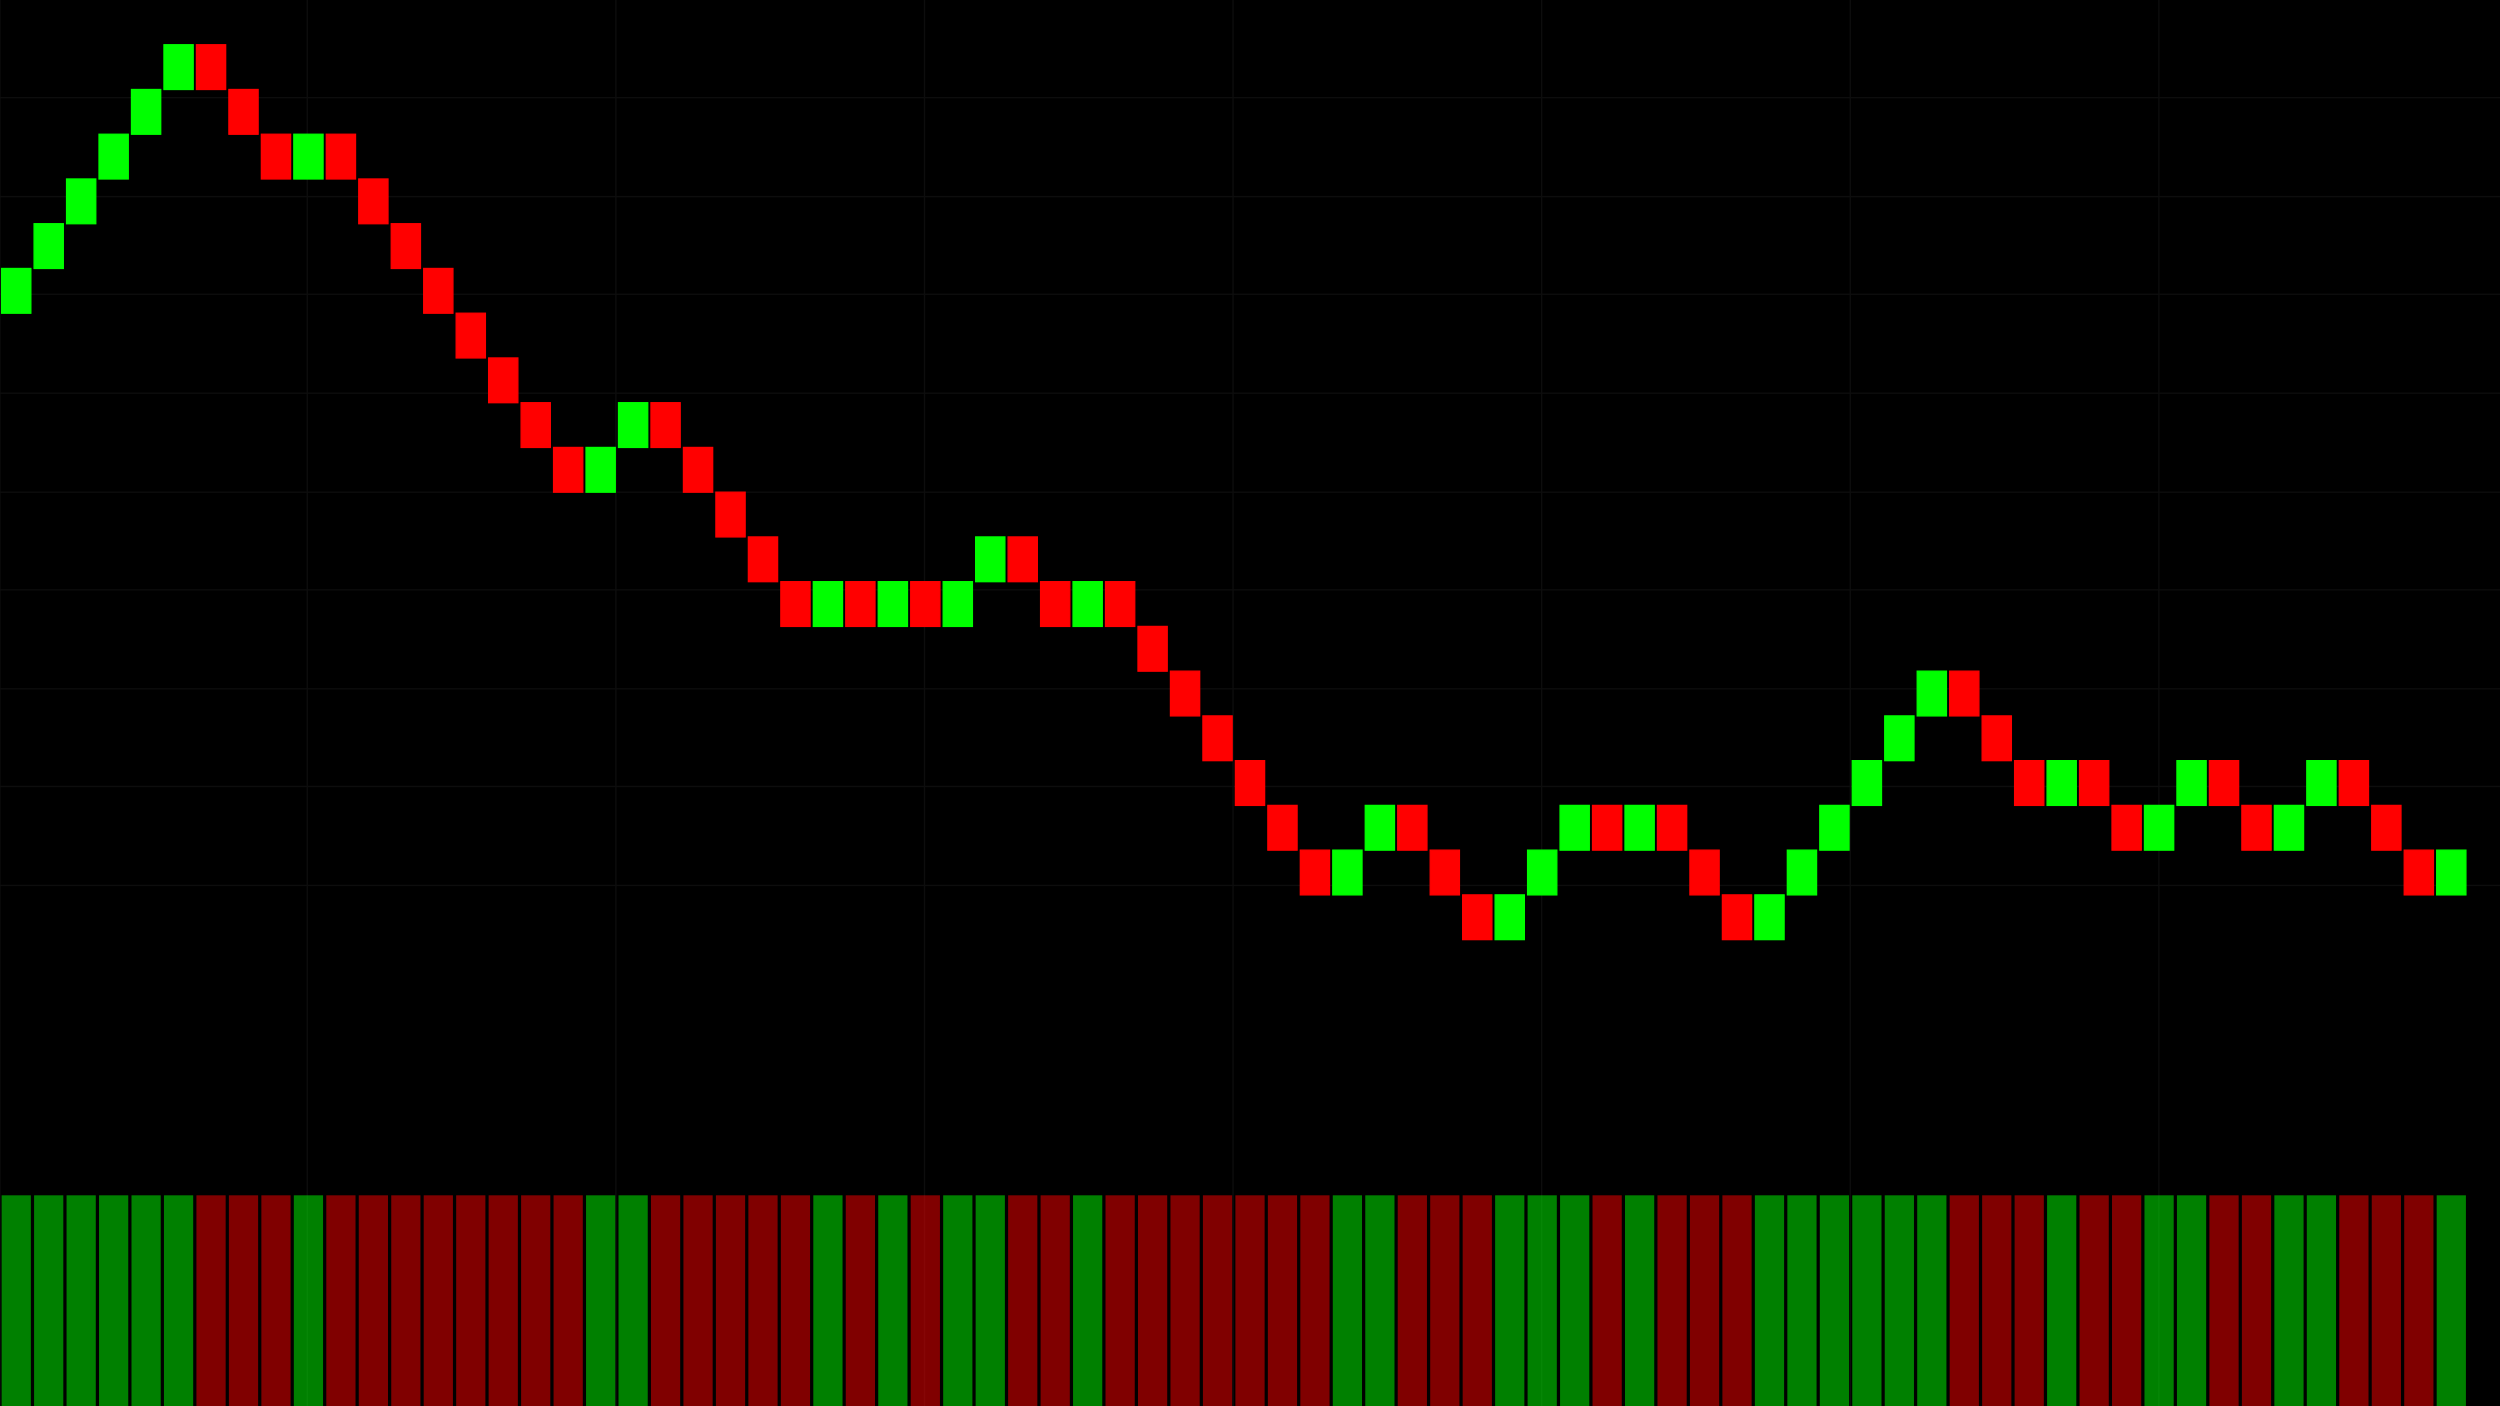 <?xml version="1.0" encoding="utf-8" ?>
<svg baseProfile="full" height="1080" version="1.1" width="1920" xmlns="http://www.w3.org/2000/svg" xmlns:ev="http://www.w3.org/2001/xml-events" xmlns:xlink="http://www.w3.org/1999/xlink"><defs /><rect fill="#000000" height="100%" width="100%" x="0" y="0" /><g id="grid" opacity="0.25" stroke="#333333" stroke-width="1"><line x1="0" x2="1920" y1="75" y2="75" /><line x1="0" x2="1920" y1="151" y2="151" /><line x1="0" x2="1920" y1="226" y2="226" /><line x1="0" x2="1920" y1="302" y2="302" /><line x1="0" x2="1920" y1="378" y2="378" /><line x1="0" x2="1920" y1="453" y2="453" /><line x1="0" x2="1920" y1="529" y2="529" /><line x1="0" x2="1920" y1="604" y2="604" /><line x1="0" x2="1920" y1="680" y2="680" /><line x1="0" x2="0" y1="0" y2="1080" /><line x1="236" x2="236" y1="0" y2="1080" /><line x1="473" x2="473" y1="0" y2="1080" /><line x1="710" x2="710" y1="0" y2="1080" /><line x1="947" x2="947" y1="0" y2="1080" /><line x1="1184" x2="1184" y1="0" y2="1080" /><line x1="1421" x2="1421" y1="0" y2="1080" /><line x1="1658" x2="1658" y1="0" y2="1080" /></g><g id="bricks"><rect fill="#00FF00" height="34.364" stroke="#00FF00" width="22.442" x="1.247" y="206.182" /><rect fill="#00FF00" height="34.364" stroke="#00FF00" width="22.442" x="26.182" y="171.818" /><rect fill="#00FF00" height="34.364" stroke="#00FF00" width="22.442" x="51.117" y="137.455" /><rect fill="#00FF00" height="34.364" stroke="#00FF00" width="22.442" x="76.052" y="103.091" /><rect fill="#00FF00" height="34.364" stroke="#00FF00" width="22.442" x="100.987" y="68.727" /><rect fill="#00FF00" height="34.364" stroke="#00FF00" width="22.442" x="125.922" y="34.364" /><rect fill="#FF0000" height="34.364" stroke="#FF0000" width="22.442" x="150.857" y="34.364" /><rect fill="#FF0000" height="34.364" stroke="#FF0000" width="22.442" x="175.792" y="68.727" /><rect fill="#FF0000" height="34.364" stroke="#FF0000" width="22.442" x="200.727" y="103.091" /><rect fill="#00FF00" height="34.364" stroke="#00FF00" width="22.442" x="225.662" y="103.091" /><rect fill="#FF0000" height="34.364" stroke="#FF0000" width="22.442" x="250.597" y="103.091" /><rect fill="#FF0000" height="34.364" stroke="#FF0000" width="22.442" x="275.532" y="137.455" /><rect fill="#FF0000" height="34.364" stroke="#FF0000" width="22.442" x="300.468" y="171.818" /><rect fill="#FF0000" height="34.364" stroke="#FF0000" width="22.442" x="325.403" y="206.182" /><rect fill="#FF0000" height="34.364" stroke="#FF0000" width="22.442" x="350.338" y="240.545" /><rect fill="#FF0000" height="34.364" stroke="#FF0000" width="22.442" x="375.273" y="274.909" /><rect fill="#FF0000" height="34.364" stroke="#FF0000" width="22.442" x="400.208" y="309.273" /><rect fill="#FF0000" height="34.364" stroke="#FF0000" width="22.442" x="425.143" y="343.636" /><rect fill="#00FF00" height="34.364" stroke="#00FF00" width="22.442" x="450.078" y="343.636" /><rect fill="#00FF00" height="34.364" stroke="#00FF00" width="22.442" x="475.013" y="309.273" /><rect fill="#FF0000" height="34.364" stroke="#FF0000" width="22.442" x="499.948" y="309.273" /><rect fill="#FF0000" height="34.364" stroke="#FF0000" width="22.442" x="524.883" y="343.636" /><rect fill="#FF0000" height="34.364" stroke="#FF0000" width="22.442" x="549.818" y="378" /><rect fill="#FF0000" height="34.364" stroke="#FF0000" width="22.442" x="574.753" y="412.364" /><rect fill="#FF0000" height="34.364" stroke="#FF0000" width="22.442" x="599.688" y="446.727" /><rect fill="#00FF00" height="34.364" stroke="#00FF00" width="22.442" x="624.623" y="446.727" /><rect fill="#FF0000" height="34.364" stroke="#FF0000" width="22.442" x="649.558" y="446.727" /><rect fill="#00FF00" height="34.364" stroke="#00FF00" width="22.442" x="674.494" y="446.727" /><rect fill="#FF0000" height="34.364" stroke="#FF0000" width="22.442" x="699.429" y="446.727" /><rect fill="#00FF00" height="34.364" stroke="#00FF00" width="22.442" x="724.364" y="446.727" /><rect fill="#00FF00" height="34.364" stroke="#00FF00" width="22.442" x="749.299" y="412.364" /><rect fill="#FF0000" height="34.364" stroke="#FF0000" width="22.442" x="774.234" y="412.364" /><rect fill="#FF0000" height="34.364" stroke="#FF0000" width="22.442" x="799.169" y="446.727" /><rect fill="#00FF00" height="34.364" stroke="#00FF00" width="22.442" x="824.104" y="446.727" /><rect fill="#FF0000" height="34.364" stroke="#FF0000" width="22.442" x="849.039" y="446.727" /><rect fill="#FF0000" height="34.364" stroke="#FF0000" width="22.442" x="873.974" y="481.091" /><rect fill="#FF0000" height="34.364" stroke="#FF0000" width="22.442" x="898.909" y="515.455" /><rect fill="#FF0000" height="34.364" stroke="#FF0000" width="22.442" x="923.844" y="549.818" /><rect fill="#FF0000" height="34.364" stroke="#FF0000" width="22.442" x="948.779" y="584.182" /><rect fill="#FF0000" height="34.364" stroke="#FF0000" width="22.442" x="973.714" y="618.545" /><rect fill="#FF0000" height="34.364" stroke="#FF0000" width="22.442" x="998.649" y="652.909" /><rect fill="#00FF00" height="34.364" stroke="#00FF00" width="22.442" x="1023.584" y="652.909" /><rect fill="#00FF00" height="34.364" stroke="#00FF00" width="22.442" x="1048.519" y="618.545" /><rect fill="#FF0000" height="34.364" stroke="#FF0000" width="22.442" x="1073.455" y="618.545" /><rect fill="#FF0000" height="34.364" stroke="#FF0000" width="22.442" x="1098.39" y="652.909" /><rect fill="#FF0000" height="34.364" stroke="#FF0000" width="22.442" x="1123.325" y="687.273" /><rect fill="#00FF00" height="34.364" stroke="#00FF00" width="22.442" x="1148.26" y="687.273" /><rect fill="#00FF00" height="34.364" stroke="#00FF00" width="22.442" x="1173.195" y="652.909" /><rect fill="#00FF00" height="34.364" stroke="#00FF00" width="22.442" x="1198.13" y="618.545" /><rect fill="#FF0000" height="34.364" stroke="#FF0000" width="22.442" x="1223.065" y="618.545" /><rect fill="#00FF00" height="34.364" stroke="#00FF00" width="22.442" x="1248" y="618.545" /><rect fill="#FF0000" height="34.364" stroke="#FF0000" width="22.442" x="1272.935" y="618.545" /><rect fill="#FF0000" height="34.364" stroke="#FF0000" width="22.442" x="1297.87" y="652.909" /><rect fill="#FF0000" height="34.364" stroke="#FF0000" width="22.442" x="1322.805" y="687.273" /><rect fill="#00FF00" height="34.364" stroke="#00FF00" width="22.442" x="1347.74" y="687.273" /><rect fill="#00FF00" height="34.364" stroke="#00FF00" width="22.442" x="1372.675" y="652.909" /><rect fill="#00FF00" height="34.364" stroke="#00FF00" width="22.442" x="1397.61" y="618.545" /><rect fill="#00FF00" height="34.364" stroke="#00FF00" width="22.442" x="1422.545" y="584.182" /><rect fill="#00FF00" height="34.364" stroke="#00FF00" width="22.442" x="1447.481" y="549.818" /><rect fill="#00FF00" height="34.364" stroke="#00FF00" width="22.442" x="1472.416" y="515.455" /><rect fill="#FF0000" height="34.364" stroke="#FF0000" width="22.442" x="1497.351" y="515.455" /><rect fill="#FF0000" height="34.364" stroke="#FF0000" width="22.442" x="1522.286" y="549.818" /><rect fill="#FF0000" height="34.364" stroke="#FF0000" width="22.442" x="1547.221" y="584.182" /><rect fill="#00FF00" height="34.364" stroke="#00FF00" width="22.442" x="1572.156" y="584.182" /><rect fill="#FF0000" height="34.364" stroke="#FF0000" width="22.442" x="1597.091" y="584.182" /><rect fill="#FF0000" height="34.364" stroke="#FF0000" width="22.442" x="1622.026" y="618.545" /><rect fill="#00FF00" height="34.364" stroke="#00FF00" width="22.442" x="1646.961" y="618.545" /><rect fill="#00FF00" height="34.364" stroke="#00FF00" width="22.442" x="1671.896" y="584.182" /><rect fill="#FF0000" height="34.364" stroke="#FF0000" width="22.442" x="1696.831" y="584.182" /><rect fill="#FF0000" height="34.364" stroke="#FF0000" width="22.442" x="1721.766" y="618.545" /><rect fill="#00FF00" height="34.364" stroke="#00FF00" width="22.442" x="1746.701" y="618.545" /><rect fill="#00FF00" height="34.364" stroke="#00FF00" width="22.442" x="1771.636" y="584.182" /><rect fill="#FF0000" height="34.364" stroke="#FF0000" width="22.442" x="1796.571" y="584.182" /><rect fill="#FF0000" height="34.364" stroke="#FF0000" width="22.442" x="1821.506" y="618.545" /><rect fill="#FF0000" height="34.364" stroke="#FF0000" width="22.442" x="1846.442" y="652.909" /><rect fill="#00FF00" height="34.364" stroke="#00FF00" width="22.442" x="1871.377" y="652.909" /></g><g id="volume"><rect fill="#00FF00" height="162" opacity="0.5" width="22.442" x="1.247" y="918" /><rect fill="#00FF00" height="162" opacity="0.5" width="22.442" x="26.182" y="918" /><rect fill="#00FF00" height="162" opacity="0.5" width="22.442" x="51.117" y="918" /><rect fill="#00FF00" height="162" opacity="0.5" width="22.442" x="76.052" y="918" /><rect fill="#00FF00" height="162" opacity="0.5" width="22.442" x="100.987" y="918" /><rect fill="#00FF00" height="162" opacity="0.5" width="22.442" x="125.922" y="918" /><rect fill="#FF0000" height="162" opacity="0.5" width="22.442" x="150.857" y="918" /><rect fill="#FF0000" height="162" opacity="0.5" width="22.442" x="175.792" y="918" /><rect fill="#FF0000" height="162" opacity="0.5" width="22.442" x="200.727" y="918" /><rect fill="#00FF00" height="162" opacity="0.5" width="22.442" x="225.662" y="918" /><rect fill="#FF0000" height="162" opacity="0.5" width="22.442" x="250.597" y="918" /><rect fill="#FF0000" height="162" opacity="0.5" width="22.442" x="275.532" y="918" /><rect fill="#FF0000" height="162" opacity="0.5" width="22.442" x="300.468" y="918" /><rect fill="#FF0000" height="162" opacity="0.5" width="22.442" x="325.403" y="918" /><rect fill="#FF0000" height="162" opacity="0.5" width="22.442" x="350.338" y="918" /><rect fill="#FF0000" height="162" opacity="0.5" width="22.442" x="375.273" y="918" /><rect fill="#FF0000" height="162" opacity="0.5" width="22.442" x="400.208" y="918" /><rect fill="#FF0000" height="162" opacity="0.5" width="22.442" x="425.143" y="918" /><rect fill="#00FF00" height="162" opacity="0.5" width="22.442" x="450.078" y="918" /><rect fill="#00FF00" height="162" opacity="0.5" width="22.442" x="475.013" y="918" /><rect fill="#FF0000" height="162" opacity="0.5" width="22.442" x="499.948" y="918" /><rect fill="#FF0000" height="162" opacity="0.5" width="22.442" x="524.883" y="918" /><rect fill="#FF0000" height="162" opacity="0.5" width="22.442" x="549.818" y="918" /><rect fill="#FF0000" height="162" opacity="0.5" width="22.442" x="574.753" y="918" /><rect fill="#FF0000" height="162" opacity="0.5" width="22.442" x="599.688" y="918" /><rect fill="#00FF00" height="162" opacity="0.5" width="22.442" x="624.623" y="918" /><rect fill="#FF0000" height="162" opacity="0.5" width="22.442" x="649.558" y="918" /><rect fill="#00FF00" height="162" opacity="0.5" width="22.442" x="674.494" y="918" /><rect fill="#FF0000" height="162" opacity="0.5" width="22.442" x="699.429" y="918" /><rect fill="#00FF00" height="162" opacity="0.5" width="22.442" x="724.364" y="918" /><rect fill="#00FF00" height="162" opacity="0.5" width="22.442" x="749.299" y="918" /><rect fill="#FF0000" height="162" opacity="0.5" width="22.442" x="774.234" y="918" /><rect fill="#FF0000" height="162" opacity="0.5" width="22.442" x="799.169" y="918" /><rect fill="#00FF00" height="162" opacity="0.5" width="22.442" x="824.104" y="918" /><rect fill="#FF0000" height="162" opacity="0.5" width="22.442" x="849.039" y="918" /><rect fill="#FF0000" height="162" opacity="0.5" width="22.442" x="873.974" y="918" /><rect fill="#FF0000" height="162" opacity="0.5" width="22.442" x="898.909" y="918" /><rect fill="#FF0000" height="162" opacity="0.5" width="22.442" x="923.844" y="918" /><rect fill="#FF0000" height="162" opacity="0.5" width="22.442" x="948.779" y="918" /><rect fill="#FF0000" height="162" opacity="0.5" width="22.442" x="973.714" y="918" /><rect fill="#FF0000" height="162" opacity="0.5" width="22.442" x="998.649" y="918" /><rect fill="#00FF00" height="162" opacity="0.5" width="22.442" x="1023.584" y="918" /><rect fill="#00FF00" height="162" opacity="0.5" width="22.442" x="1048.519" y="918" /><rect fill="#FF0000" height="162" opacity="0.5" width="22.442" x="1073.455" y="918" /><rect fill="#FF0000" height="162" opacity="0.5" width="22.442" x="1098.39" y="918" /><rect fill="#FF0000" height="162" opacity="0.5" width="22.442" x="1123.325" y="918" /><rect fill="#00FF00" height="162" opacity="0.5" width="22.442" x="1148.26" y="918" /><rect fill="#00FF00" height="162" opacity="0.5" width="22.442" x="1173.195" y="918" /><rect fill="#00FF00" height="162" opacity="0.5" width="22.442" x="1198.13" y="918" /><rect fill="#FF0000" height="162" opacity="0.5" width="22.442" x="1223.065" y="918" /><rect fill="#00FF00" height="162" opacity="0.5" width="22.442" x="1248" y="918" /><rect fill="#FF0000" height="162" opacity="0.5" width="22.442" x="1272.935" y="918" /><rect fill="#FF0000" height="162" opacity="0.5" width="22.442" x="1297.87" y="918" /><rect fill="#FF0000" height="162" opacity="0.5" width="22.442" x="1322.805" y="918" /><rect fill="#00FF00" height="162" opacity="0.5" width="22.442" x="1347.74" y="918" /><rect fill="#00FF00" height="162" opacity="0.5" width="22.442" x="1372.675" y="918" /><rect fill="#00FF00" height="162" opacity="0.5" width="22.442" x="1397.61" y="918" /><rect fill="#00FF00" height="162" opacity="0.5" width="22.442" x="1422.545" y="918" /><rect fill="#00FF00" height="162" opacity="0.5" width="22.442" x="1447.481" y="918" /><rect fill="#00FF00" height="162" opacity="0.5" width="22.442" x="1472.416" y="918" /><rect fill="#FF0000" height="162" opacity="0.5" width="22.442" x="1497.351" y="918" /><rect fill="#FF0000" height="162" opacity="0.5" width="22.442" x="1522.286" y="918" /><rect fill="#FF0000" height="162" opacity="0.5" width="22.442" x="1547.221" y="918" /><rect fill="#00FF00" height="162" opacity="0.5" width="22.442" x="1572.156" y="918" /><rect fill="#FF0000" height="162" opacity="0.5" width="22.442" x="1597.091" y="918" /><rect fill="#FF0000" height="162" opacity="0.5" width="22.442" x="1622.026" y="918" /><rect fill="#00FF00" height="162" opacity="0.5" width="22.442" x="1646.961" y="918" /><rect fill="#00FF00" height="162" opacity="0.5" width="22.442" x="1671.896" y="918" /><rect fill="#FF0000" height="162" opacity="0.5" width="22.442" x="1696.831" y="918" /><rect fill="#FF0000" height="162" opacity="0.5" width="22.442" x="1721.766" y="918" /><rect fill="#00FF00" height="162" opacity="0.5" width="22.442" x="1746.701" y="918" /><rect fill="#00FF00" height="162" opacity="0.5" width="22.442" x="1771.636" y="918" /><rect fill="#FF0000" height="162" opacity="0.5" width="22.442" x="1796.571" y="918" /><rect fill="#FF0000" height="162" opacity="0.5" width="22.442" x="1821.506" y="918" /><rect fill="#FF0000" height="162" opacity="0.5" width="22.442" x="1846.442" y="918" /><rect fill="#00FF00" height="162" opacity="0.5" width="22.442" x="1871.377" y="918" /></g></svg>